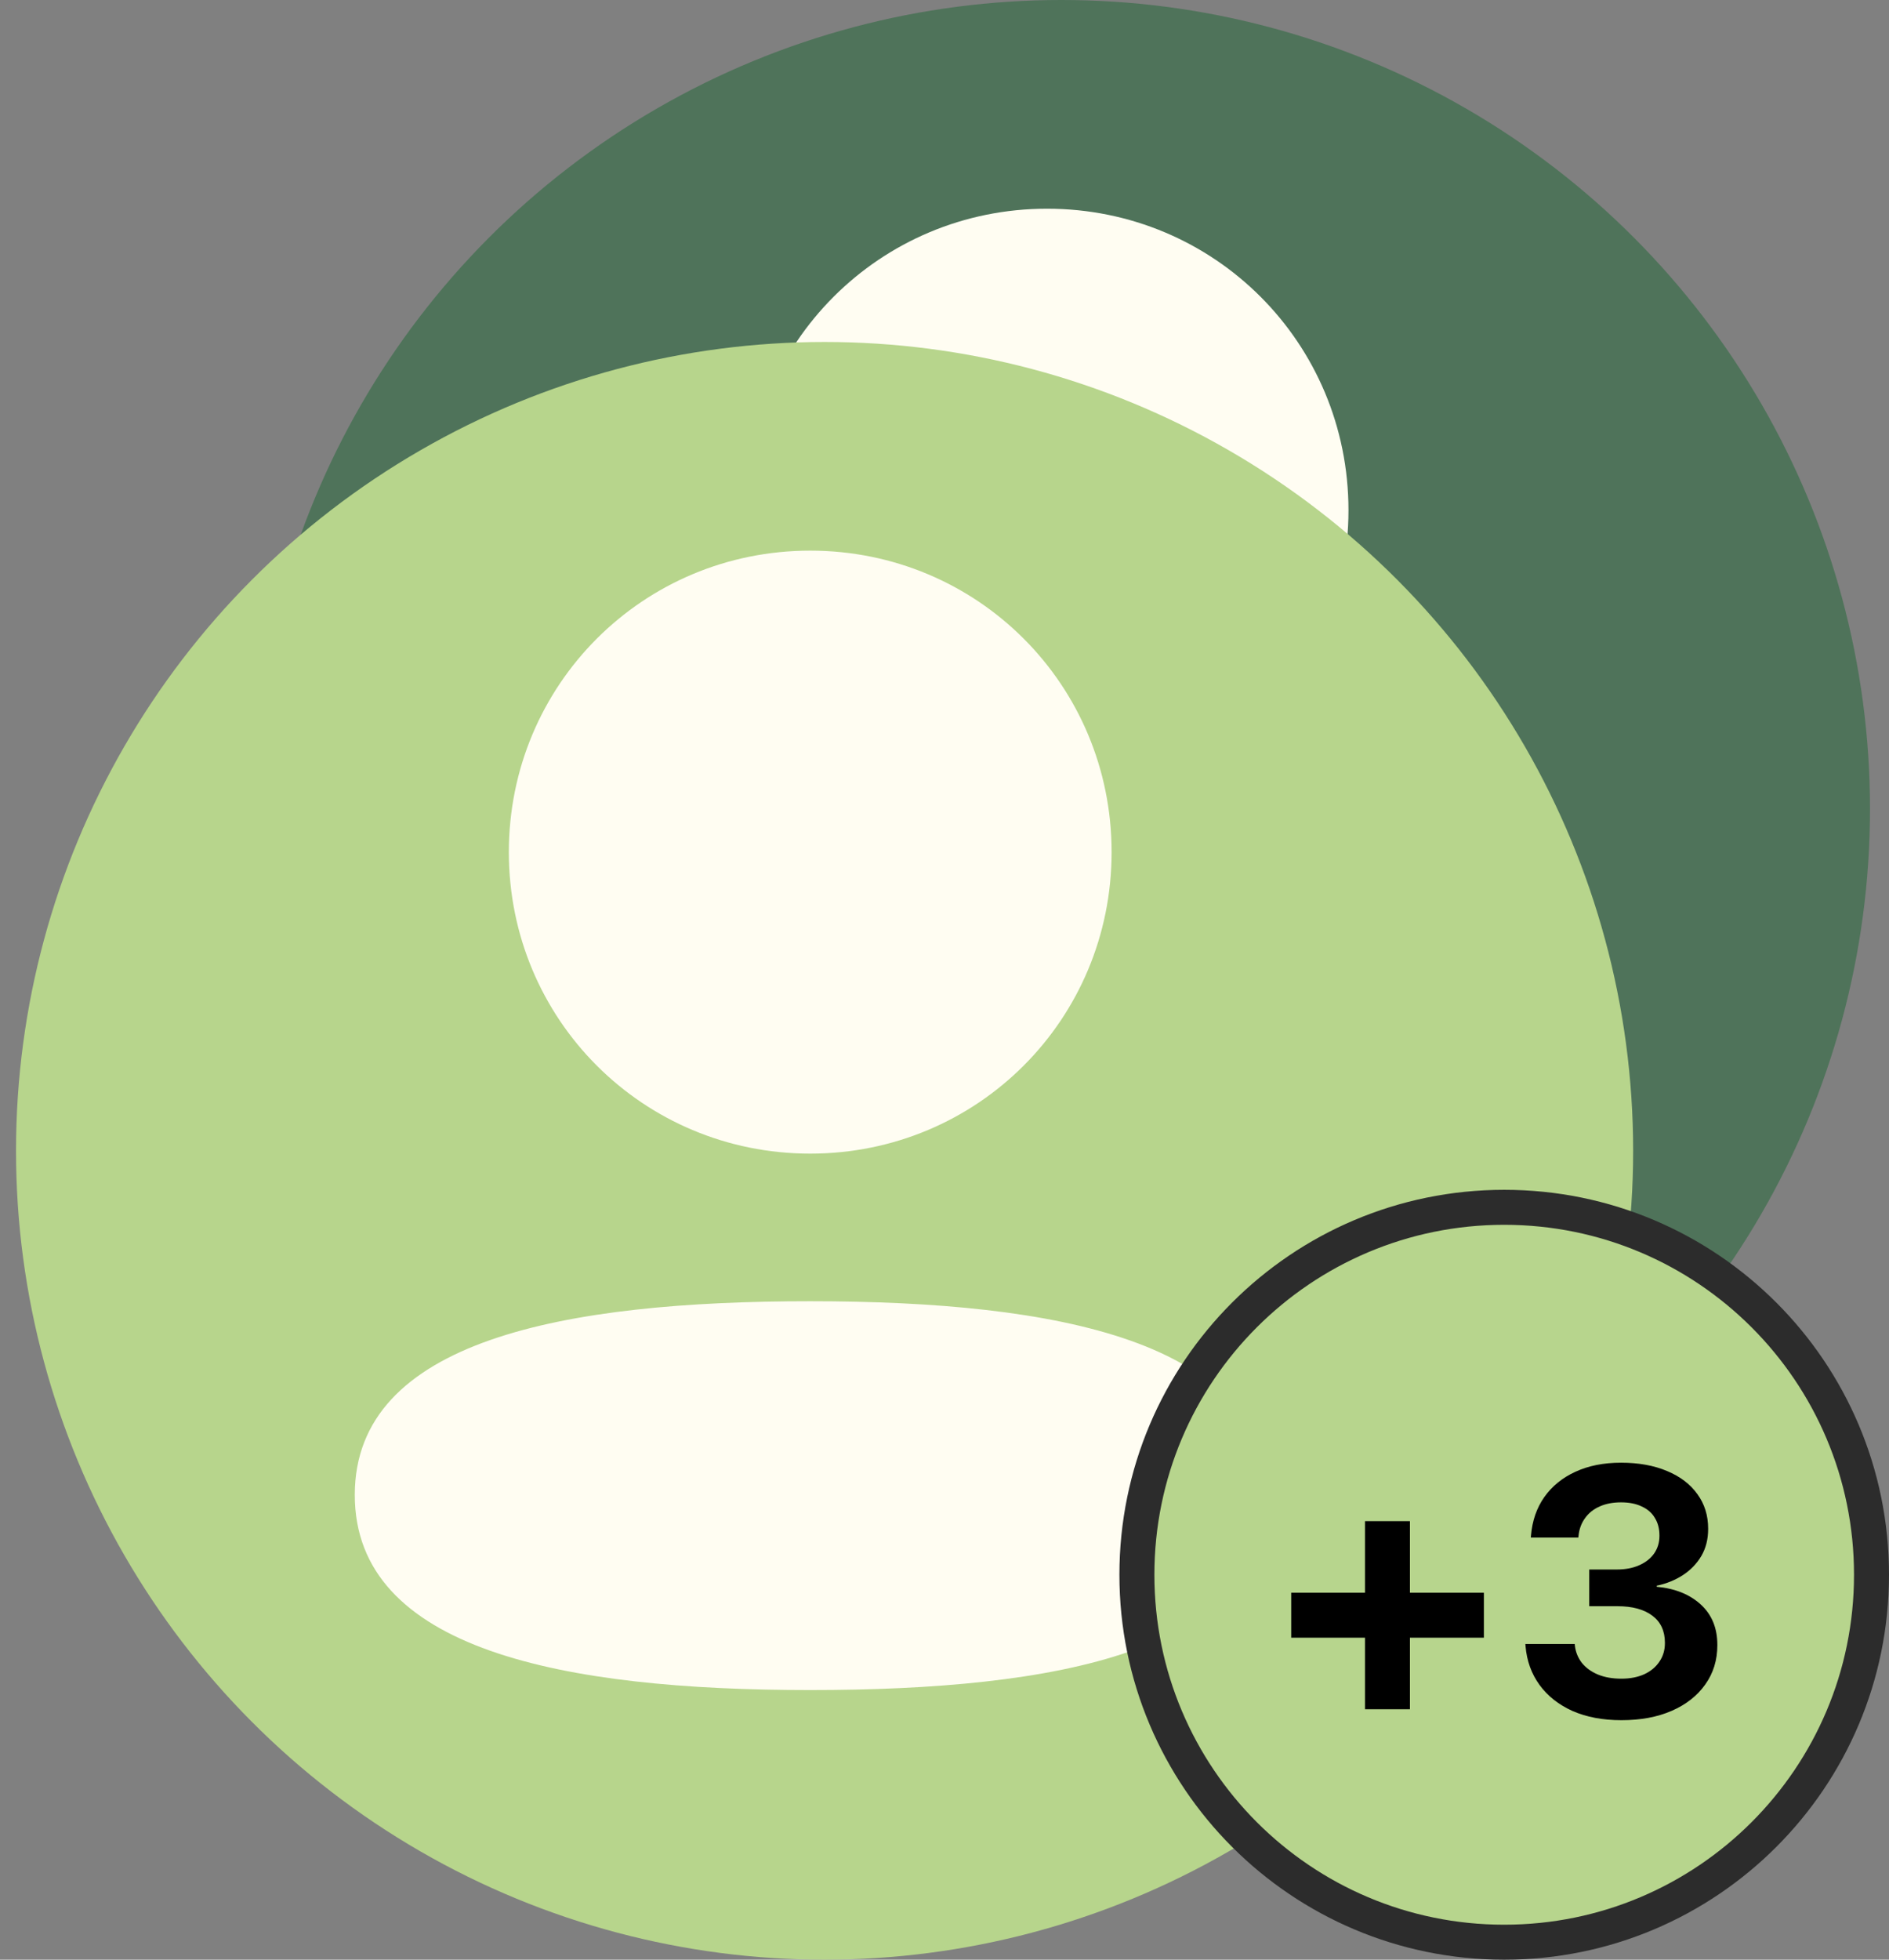 <svg width="54" height="56" viewBox="0 0 54 56" fill="none" xmlns="http://www.w3.org/2000/svg">
<rect x="0" y="0" width="54" height="56" fill="#808080" stroke="none"/>
<circle cx="30.343" cy="23.114" r="23.114" fill="#4F735A"/>
<path d="M29.932 27.413C22.91 27.413 16.913 28.52 16.913 32.948C16.913 37.378 22.873 38.524 29.932 38.524C36.954 38.524 42.952 37.418 42.952 32.989C42.952 28.559 36.993 27.413 29.932 27.413Z" fill="#FFFDF2"/>
<path d="M29.932 23.195C34.715 23.195 38.548 19.361 38.548 14.58C38.548 9.798 34.715 5.964 29.932 5.964C25.151 5.964 21.317 9.798 21.317 14.58C21.317 19.361 25.151 23.195 29.932 23.195Z" fill="#FFFDF2"/>
<circle cx="23.572" cy="32.886" r="23.114" fill="#B7D58C"/>
<path d="M23.161 37.184C16.14 37.184 10.142 38.291 10.142 42.719C10.142 47.149 16.102 48.295 23.161 48.295C30.183 48.295 36.181 47.19 36.181 42.76C36.181 38.33 30.222 37.184 23.161 37.184Z" fill="#FFFDF2"/>
<path d="M23.162 32.966C27.945 32.966 31.777 29.132 31.777 24.351C31.777 19.569 27.945 15.735 23.162 15.735C18.38 15.735 14.546 19.569 14.546 24.351C14.546 29.132 18.38 32.966 23.162 32.966Z" fill="#FFFDF2"/>
<path d="M43 34.5C48.799 34.5 53.5 39.201 53.5 45C53.5 50.799 48.799 55.5 43 55.5C37.201 55.5 32.5 50.799 32.5 45C32.5 39.201 37.201 34.5 43 34.5Z" fill="#B7D58D" stroke="#2C2C2C"/>
<path d="M36.911 46.798V45.514H42.419V46.798H36.911ZM39.021 48.844V43.468H40.305V48.844H39.021ZM46.349 49.156C45.819 49.156 45.353 49.068 44.953 48.893C44.556 48.714 44.242 48.466 44.011 48.15C43.779 47.831 43.646 47.462 43.61 47.042L43.605 46.978H45.016L45.021 47.032C45.044 47.215 45.111 47.377 45.221 47.52C45.335 47.66 45.488 47.771 45.68 47.852C45.873 47.931 46.096 47.97 46.349 47.97C46.6 47.97 46.818 47.927 47.004 47.843C47.193 47.755 47.337 47.634 47.438 47.481C47.542 47.328 47.594 47.153 47.594 46.954V46.944C47.594 46.606 47.474 46.347 47.233 46.168C46.995 45.989 46.663 45.899 46.237 45.899H45.431V44.85H46.218C46.465 44.85 46.68 44.809 46.862 44.727C47.044 44.646 47.186 44.534 47.287 44.391C47.388 44.244 47.438 44.077 47.438 43.888V43.878C47.438 43.683 47.394 43.515 47.306 43.375C47.222 43.232 47.096 43.123 46.93 43.048C46.768 42.97 46.571 42.931 46.34 42.931C46.108 42.931 45.905 42.97 45.729 43.048C45.553 43.126 45.413 43.238 45.309 43.385C45.205 43.528 45.143 43.697 45.124 43.893L45.119 43.937H43.761L43.766 43.878C43.802 43.455 43.929 43.089 44.147 42.779C44.369 42.467 44.665 42.226 45.036 42.057C45.41 41.884 45.845 41.798 46.34 41.798C46.844 41.798 47.284 41.878 47.658 42.037C48.032 42.193 48.32 42.413 48.522 42.696C48.727 42.976 48.83 43.305 48.83 43.683V43.692C48.83 43.985 48.765 44.242 48.635 44.464C48.504 44.685 48.328 44.867 48.107 45.011C47.886 45.154 47.637 45.255 47.36 45.313V45.343C47.884 45.392 48.304 45.561 48.62 45.851C48.936 46.14 49.093 46.524 49.093 47.003V47.013C49.093 47.439 48.978 47.813 48.747 48.136C48.519 48.458 48.2 48.709 47.79 48.888C47.38 49.067 46.9 49.156 46.349 49.156Z" fill="black"/>
</svg>
